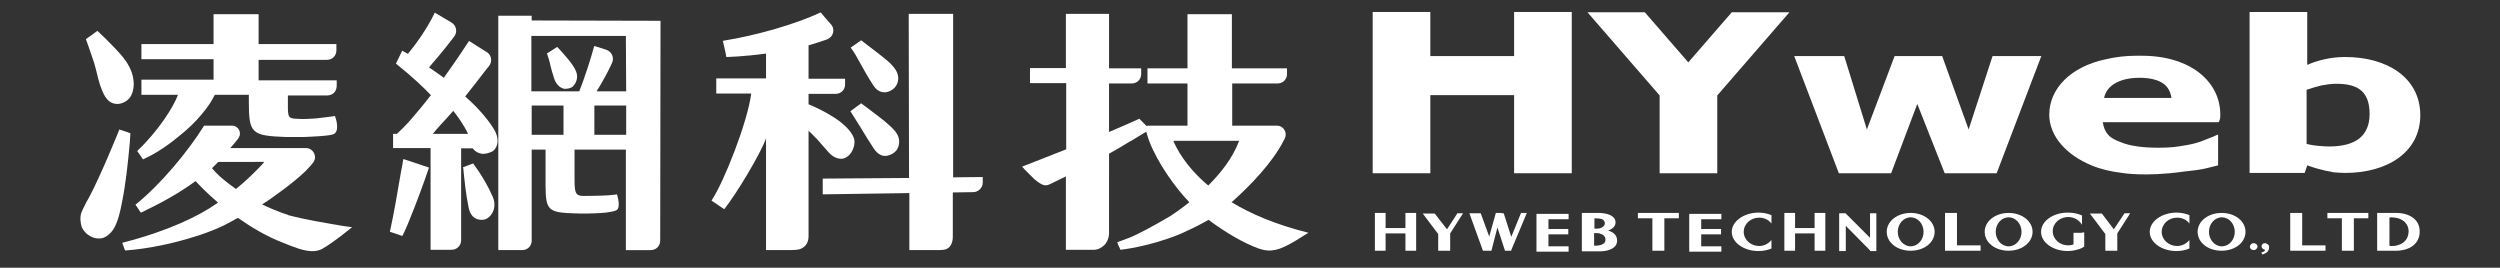 <?xml version="1.0" encoding="utf-8"?>
<!-- Generator: Adobe Illustrator 26.0.3, SVG Export Plug-In . SVG Version: 6.00 Build 0)  -->
<svg version="1.1" id="圖層_1" xmlns="http://www.w3.org/2000/svg" xmlns:xlink="http://www.w3.org/1999/xlink" x="0px" y="0px"
	 viewBox="0 0 793.7 85" style="enable-background:new 0 0 793.7 85;" xml:space="preserve">
<rect x="0" y="0" width="793.7" height="85" fill="#333333" stroke="none"/>
<style type="text/css">
	.st0{fill:#FFFFFF;}
</style>
<g>
	<g>
		<g>
			<path class="st0" d="M41.2,45.4c0.1-1.4,0.2-3.1,0.2-3.1l-3.5-1.2c0,0-5.8,14.5-9.8,21.9c-0.4,0.6-0.7,1.2-0.9,1.6
				c-0.8,1.6-1.1,2.2-1.4,3c-0.5,1.6-0.2,3.5,0.2,4.6c0.4,0.9,1.3,1.9,1.9,2.3c1.4,1,2.4,1.2,3.4,1.2c0.2,0,0.3,0,0.5,0
				c1.3-0.1,2.1-0.7,2.8-1.3c1.8-1.5,3-4.2,4.1-10C39.9,58.5,40.6,52,41.2,45.4z"/>
			<path class="st0" d="M302.5,4.4h-14l0.1,52.1l-27.4,0.2v5l27.5-0.4l0,18.1c0,0,6.2,0,6.9,0h0c1.5,0,3.9,0.1,4.8-0.3
				c1.5-0.6,2.1-2.2,2.1-4v-14l6.5-0.1c1.6,0,3-1.4,3-3v-1.8l-9.4,0.1V4.4z"/>
			<path class="st0" d="M173.7,17.1c0.4,1.2,0.8,2.4,1.1,3.9c0.3,1.1,0.6,2.4,1.1,3.8c0.5,1.7,1.6,2.9,2.9,3.3
				c0.1,0,0.3,0.1,0.4,0.1c0,0,0.1,0,0.1,0c0.7,0,1.8-0.1,2.5-0.7c1.3-1.2,1.8-3.1,1.1-4.8c-0.9-2.3-3.7-5.3-5.6-7.4l0,0l-0.1-0.1
				c0,0,0,0,0,0L177,15l0,0l-0.1-0.1l-3.3,2.1L173.7,17.1z"/>
			<path class="st0" d="M168.8,6.5l0-1.5h-10.6v74.4h7.6c1.7,0,3-1.3,3-3V47.5h4.4v8c0,10.6-0.3,11.9,8.3,12.2
				c1.2,0.1,4,0.1,4.7,0.1c1,0,4.1-0.1,6.1-0.3c1.4-0.2,2.3-0.3,3.3-0.7c1.7-0.8,0.3-4.9,0.3-5l0-0.1c0,0-1.6,0.3-4.7,0.4
				c-3.1,0.1-4,0.1-6.3,0.1c-2.2-0.1-2.5-1.1-2.5-5.5v-9.2h16.3l0,31.9h7.9c1.7,0,3-1.3,3-3l0.1-69.8L168.8,6.5L168.8,6.5z
				 M198.8,33.5l0,9.3h-10.1v-9.3H198.8z M178.9,42.8h-10.1v-9.3h10.1V42.8z M198.8,29h-9.4c1.6-2.5,3.7-6.3,4.9-9
				c0.8-1.7-0.1-3.6-1.8-4.2l-3.8-1.2l-0.1,0.2c-1.1,4.1-3,9.9-4.7,14.2h-15.2V11.4h30L198.8,29z"/>
			<path class="st0" d="M45.6,50.5c6.4-2.9,11.1-7.2,13.3-9c2.7-2.3,4.7-4.6,6.4-6.8c1.1-1.4,1.9-2.7,2.9-4.6H79v2.1
				c0,10.2,0.8,10.9,11.9,11.3c0.6,0,2.8,0,3.5,0c1.8,0,2.7,0,4.2-0.1c4.2-0.2,5.8-0.4,7-0.7c2.6-0.7,0.9-5.5,0.8-5.7l-0.1-0.2
				l-0.4,0.1c-1.6,0.2-3.6,0.5-5.6,0.7c-2,0.1-3.7,0.3-6.3,0.1c-2.5-0.1-2.6-0.6-2.6-4.4v-3h12.5c1.7,0,3-1.3,3-3v-1.8H82.1v-6.5
				h21.7c1.7,0,3-1.3,3-3V14H82.1V4.5H67.8V14H44.9v4.8h22.9v6.5H44.9v4.8h11.6c-1.4,3.9-6.3,11.5-12.8,17.7L43.6,48l1.8,2.6
				L45.6,50.5z M56.7,30.1L56.7,30.1L56.7,30.1L56.7,30.1z"/>
			<path class="st0" d="M273,40.1L273,40.1c1.3,2.2,2.8,4.6,4.5,7.2c1.2,1.7,2.5,2.2,3.4,2.2l0.1,0c1.3,0,2.9-0.8,3.7-1.9
				c0.9-1.4,1.3-3.6-0.4-5.8c-0.9-1.1-2-2.1-3.2-3.1c0,0-0.1-0.1-0.1-0.1c-1.3-1.1-7.6-5.8-7.6-5.8l-1.1,0.8l0,0l-2.3,1.7l0.1,0.2
				C271,36.9,271.9,38.4,273,40.1z"/>
			<path class="st0" d="M272.9,19.7L272.9,19.7c1.2,2.2,2.6,4.7,4.3,7.3c1.1,1.8,2.4,2.2,3.3,2.3l0.1,0c1.3,0.1,2.9-0.7,3.7-1.8
				c1-1.3,1.4-3.5-0.2-5.7c-0.8-1.1-1.9-2.2-3.1-3.1c0,0-0.1-0.1-0.1-0.1c-1.3-1.1-7.5-5.8-7.5-5.8l-1,0.7l0,0l-2.3,1.6l0.1,0.2
				C271.1,16.4,271.9,17.9,272.9,19.7z"/>
			<path class="st0" d="M259.6,44.4c1,1.2,2.2,2.5,3.6,4.1c1.3,1.4,2.8,2,4.2,1.9h0c0.2,0,0.4-0.1,0.7-0.2c2.5-0.9,3.8-4.5,2.9-6.6
				c-2-4.8-10.2-8.8-14.3-10.5l0-3.3h8.6c1.7,0,3-1.3,3-3v-1.8h-11.6l0-10.6c2.1-0.6,4.2-1.3,5.9-1.9c0.1,0,0.1,0,0.1-0.1
				c0,0,0.1,0,0.1,0l0,0c1.8-0.8,2.4-3.2,1-4.7c0,0-0.1-0.1-0.1-0.1c-1.3-1.4-3-3.5-3-3.5l-0.1-0.1L260.4,4
				c-7.6,3.6-20.4,7.3-30.6,8.9l-0.3,0.1l0.8,3.5l0,0l0.3,1.6c0,0,5.4-0.1,12.6-1.1v7.9h-15.8v4.8h11.1c-1.2,9.2-8.6,27.9-12.5,33.8
				l-0.1,0.2l4,2.7l0.2-0.2c3.7-4.7,11.4-17.4,13.1-22.3l0,35.5c0,0,5.3,0,6,0c3.4,0,4.4,0,5.6-0.7c1.3-0.8,1.9-2.1,1.9-3.7V41.5
				C257.3,42,258.3,43.1,259.6,44.4z"/>
			<path class="st0" d="M128,50.7c-0.2,1.3-0.4,2.6-0.7,3.9c-1.1,6.4-2.2,13-3.5,18.9l0,0.1l3.9,1.3l0.1-0.1
				c2-3.9,5.8-14.2,6.9-17.3c1.1-3.1,1.5-4.3,1.5-4.3l-8.1-2.7L128,50.7z"/>
			<path class="st0" d="M150.3,52l-0.1-0.1l-3.2,1.2l0.1,0.5c0.3,3.1,0.8,8.2,1.7,12.4c0.4,1.9,1.4,3.2,2.8,3.6
				c0.3,0.1,1,0.2,1.3,0.2c0.7,0,1.5-0.2,2.1-0.7c1.4-1,2.8-3.5,1.4-6.7C155,59.2,153.1,55.8,150.3,52z"/>
			<path class="st0" d="M148.3,31.2L148.3,31.2c-0.3-0.3-0.4-0.4-0.6-0.6c1.3-1.7,2.6-3.3,3.7-4.7c1.3-1.7,2.6-3.4,3.9-5
				c1.1-1.4,0.7-3.5-0.8-4.4l-0.7-0.4c-0.1-0.1-0.2-0.1-0.3-0.2c-2.4-1.5-4.6-2.9-4.6-2.9s-3.4,5.3-8,11.7c-1.6-1.2-3.2-2.3-4.7-3.3
				c1.9-2.2,4.9-5.7,8-9.8c1.1-1.4,0.7-3.5-0.8-4.4l-0.3-0.2l-5.1-3L138,4.1c-2.6,5.4-6.2,10.2-8.5,13c-1.1-0.6-1.8-1-1.8-1l-2,4.1
				c5.4,4.3,9,7.8,11.1,10c-2.3,3-4.8,6-7.1,8.6c-1.4,1.5-2.6,2.7-3.7,3.7h-1.2v4.5h11.9l0,32.3h6.7c1.6,0,3-1.3,3-3V47.1h3.7
				c0.9,1.3,2.2,1.6,2.8,1.7c0.9,0.2,3-0.3,3.8-1c1.1-1,1.9-3.1,0.6-5.9C155.9,39,151.6,34,148.3,31.2z M139.9,39.6
				c1.3-1.4,2.6-2.8,4-4.4c0.9,1.1,3.2,4.1,4.7,7.3h-11.2C138,41.8,138.8,40.8,139.9,39.6z"/>
			<path class="st0" d="M91.5,68.3c-0.1-0.1-0.1-0.1-0.1-0.1s-3.4-1-8.2-3.3c1.5-0.9,2.9-1.9,4.4-3c4.1-2.9,7.1-5.4,9.1-7.3
				c0.2-0.2,0.4-0.3,0.5-0.5c0,0,0,0,0,0c1.4-1.4,2.1-2.3,2.3-2.6c1.3-1.8,0-4.4-2.3-4.5c-0.2,0-0.4,0-0.6,0l0,0h-0.9
				c-0.2,0-0.3,0-0.4,0c0,0,0,0,0,0h-3.5l-18.7,0c0.8-0.9,1.8-2,2.6-3.1c0,0,0,0,0-0.1c1.2-1.6,0-3.9-2-3.9h-8.9
				C59.8,47.9,51.2,58.4,43,65l0.5,0.7l0.6,0.9l0.6,0.9l0.3-0.1c0.5-0.2,0.9-0.4,1.4-0.7c7.3-3.5,12.4-6.8,15.7-9.2
				c1.2,1.3,3.7,3.9,7.1,6.8c0,0-0.1,0-0.1,0.1c-0.2,0.1-0.5,0.3-0.6,0.4c-5.1,3.6-14.9,8.5-29.4,12.2l-0.3,0.1l0.9,2.4l0.3,0
				c6.9-0.5,15.2-2.2,22.5-4.6c0.1,0,0.3-0.1,0.4-0.1c0,0,0,0,0,0c0,0,0,0,0,0c3.9-1.3,7.4-2.7,10.4-4.4c0.3-0.2,0.6-0.3,0.9-0.5
				c0.1,0,0.1,0,0.2-0.1c0,0,0.1,0,0.1-0.1c0.4-0.2,0.7-0.4,1.1-0.5c4.1,2.9,8.9,5.8,14.1,7.8c2.6,1.1,4.2,1.6,4.2,1.6s0,0,0,0
				c0.3,0.1,0.5,0.2,0.8,0.3c3.4,1.1,5.8,1.1,7.6,0.1c3.6-2,9.5-6.9,9.5-6.9s-2.1-0.2-3.1-0.4C102.9,70.7,97.2,69.8,91.5,68.3z
				 M83.9,51.3c-0.1,0.2-0.2,0.3-0.3,0.5c-2.2,2.4-4.6,4.7-6.9,6.7c-0.6,0.5-1.2,1-1.8,1.5c-1.7-1.2-3.4-2.5-5.1-4
				c-1.1-1-1.9-1.9-2.5-2.6c0,0,0,0,0,0c0.1-0.1,0.2-0.1,0.2-0.2c0.7-0.7,1.3-1.3,1.8-1.8H83.9z"/>
			<path class="st0" d="M415.4,73.9c-10.4-2.6-18.3-6-24.4-9.7c5.8-5.1,13.1-12.7,16.5-19.5c0-0.1,0.1-0.1,0.1-0.2
				c0.1-0.1,0.1-0.2,0.2-0.3c0,0,0,0,0-0.1c0-0.1,0-0.1,0.1-0.2c0.9-1.8-0.4-4-2.5-4c-0.1,0-0.1,0-0.2,0c0,0,0,0,0,0
				c0,0-0.1,0-0.1,0v0h-13.9V26.5h14.4c1.7,0,3-1.3,3-3v-1.8h-17.5V4.5h-14.1v17.2h-12.7v4.8h12.7v13.4h-12.8l0,0.1
				c-0.1,0-0.1,0-0.2,0l-0.1-0.1l0,0l0,0l-0.4-0.4c-0.9-0.9-1.8-1.8-1.8-1.8c-2.8,1.3-6.1,2.7-9.6,4.2V26.5h7.2c1.7,0,3-1.3,3-3
				v-1.8h-10.2V4.4h-13.7v17.2H327v4.8h11.5v21c-7.8,3.1-14,5.5-14,5.5c0.4,0.5,1.3,1.4,1.3,1.4l1,1l1.6,1.6
				c2.8,2.3,3.6,2.2,5.1,1.5l0,0c0,0,1.9-0.9,4.9-2.4v16.4c0,0.1,0,0.1,0,0.1v6.8h8.9c1.5,0,2.7-0.9,3.2-1.4l0,0
				c0.1-0.1,0.1-0.1,0.2-0.2l0,0c0.2-0.2,0.4-0.4,0.5-0.7c0,0,0,0,0,0c0-0.1,0.1-0.1,0.1-0.1l0,0c0.5-0.8,0.8-1.8,0.8-2.9V48.8
				c2.2-1.2,4.5-2.6,6.8-4l0,0l0.1,0c1.6-1,3.3-2,4.9-3c0.4,1.5,1,3.1,1,3.1c2.7,7,8.4,14.9,12.7,19.3c-2.5,2-4.7,3.5-5.9,4.3
				c-5.9,3.5-10,5.6-12.7,6.8c-1.1,0.4-2.1,0.8-3.2,1.2c-0.1,0-0.3,0.1-0.4,0.1c0,0-0.1,0.1-0.1,0.1c-0.4,0.1-0.6,0.2-0.6,0.2
				l0.2,0.5l0,0.1l0.6,1.3l0,0l0.2,0.5c0,0,8.9-0.9,18.7-4.9c0.8-0.3,1.6-0.7,2.4-1.1c2.3-1,4.6-2.2,6.9-3.5
				c5.5,4.1,11.2,7.4,15.9,9.1c4,1.4,6.7,0.4,11.1-2.1L415.4,73.9L415.4,73.9L415.4,73.9z M393.4,44.7c-2,5.4-5.8,10.2-9.8,14.2
				c-7.4-6.2-10.2-12.1-11.1-14.2H393.4z"/>
			<path class="st0" d="M27.3,12.5c0,0,1.8,5,2.6,7.5c0.8,2.5,1.4,6.7,3.1,10c1.3,2.5,2.9,2.9,3.9,3c0,0,0.1,0,0.1,0
				c1.1,0.1,3.1-0.5,4.2-2c1.6-2.1,1.8-6-0.1-9.7c-0.5-1-1-1.8-1.7-2.6c0,0,0,0,0,0c0,0,0,0,0-0.1c0,0,0,0,0,0
				c-3.5-4.3-8.5-8.8-8.5-8.8L29,11.2l-1.7,1.2L27.3,12.5z"/>
		</g>
	</g>
	<g>
		<g>
			<polygon class="st0" points="621.3,67.6 617.5,67.6 617.5,77.9 617.5,77.9 617.5,79.6 617.5,79.6 617.5,79.6 621.3,79.6 
				621.3,79.6 628.8,79.6 628.8,77.9 621.3,77.9 			"/>
			<polygon class="st0" points="446.2,72.4 439.9,72.4 439.9,67.6 436.5,67.6 436.5,79.6 439.9,79.6 439.9,74.1 446.2,74.1 
				446.2,79.6 449.6,79.6 449.6,67.6 446.2,67.6 			"/>
			<polygon class="st0" points="576.1,72.4 569.9,72.4 569.9,67.6 566.5,67.6 566.5,79.6 569.9,79.6 569.9,74.1 576.1,74.1 
				576.1,79.6 579.5,79.6 579.5,67.6 576.1,67.6 			"/>
			<polygon class="st0" points="459.4,72.8 455.5,67.8 451.7,67.8 456.6,74.3 456.6,79.6 460.4,79.6 460.4,74.1 464.5,67.7 
				464.6,67.7 462.7,67.7 			"/>
			<polygon class="st0" points="671.1,72.8 667.3,67.8 663.5,67.8 668.4,74.3 668.4,79.6 672.2,79.6 672.2,74.1 676.3,67.7 
				676.3,67.7 674.5,67.7 			"/>
			<polygon class="st0" points="479.8,75.2 477.4,67.7 476.7,67.7 476.7,67.6 474.9,67.6 472.8,75.1 470.1,67.7 466.5,67.7 
				470.8,79.6 471.7,79.6 471.6,79.6 473.5,79.6 475.4,72.2 477.8,79.6 478,79.6 477.9,79.6 479.7,79.6 479.8,79.6 479.8,79.6 
				479.8,79.4 484.7,67.7 484.7,67.6 482.9,67.6 			"/>
			<polygon class="st0" points="490.6,67.9 487.8,67.9 487.8,79.9 491.6,79.9 491.6,79.9 498,79.9 498,78.2 491.6,78.2 491.6,74.4 
				497.9,74.4 497.9,72.7 491.6,72.7 491.6,69.6 498,69.6 498,67.9 490.6,67.9 			"/>
			<polygon class="st0" points="520,69.3 524.6,69.3 524.6,79.6 528.4,79.6 528.4,69.3 533,69.3 533,67.6 520,67.6 			"/>
			<polygon class="st0" points="738.9,69.3 743.5,69.3 743.5,79.6 747.3,79.6 747.3,69.3 751.9,69.3 751.9,67.6 738.9,67.6 			"/>
			<polygon class="st0" points="593.7,75.5 586,67.8 586,67.7 583.9,67.7 583.9,79.7 586,79.7 586,71.7 593.7,79.5 593.7,79.7 
				595.7,79.7 595.7,67.7 593.7,67.7 			"/>
			<polygon class="st0" points="730.9,67.6 727.1,67.6 727.1,77.9 727.1,77.9 727.1,79.6 727.1,79.6 727.1,79.6 730.9,79.6 
				730.9,79.6 738.3,79.6 738.3,77.9 730.9,77.9 			"/>
			<polygon class="st0" points="539.1,67.9 536.3,67.9 536.3,79.9 540.1,79.9 540.1,79.9 546.5,79.9 546.5,78.2 540.1,78.2 
				540.1,74.4 546.4,74.4 546.4,72.7 540.1,72.7 540.1,69.6 546.5,69.6 546.5,67.9 539.1,67.9 			"/>
			<path class="st0" d="M606.6,67.6c-4.2,0-7.6,2.6-7.6,6s3.3,6,7.6,6s7.6-2.6,7.6-6S610.8,67.6,606.6,67.6z M610.7,73.6
				c0,2.5-1.8,4.6-4.1,4.6s-4.1-2.1-4.1-4.6s1.8-4.6,4.1-4.6S610.7,71.1,610.7,73.6z"/>
			<path class="st0" d="M705.3,67.6c-4.2,0-7.6,2.6-7.6,6s3.3,6,7.6,6s7.6-2.6,7.6-6S709.6,67.6,705.3,67.6z M709.5,73.6
				c0,2.5-1.8,4.6-4.1,4.6s-4.1-2.1-4.1-4.6s1.8-4.6,4.1-4.6S709.5,71.1,709.5,73.6z"/>
			<path class="st0" d="M637.7,67.6c-4.2,0-7.6,2.6-7.6,6s3.3,6,7.6,6c4.2,0,7.6-2.6,7.6-6S641.9,67.6,637.7,67.6z M641.8,73.6
				c0,2.5-1.8,4.6-4.1,4.6s-4.1-2.1-4.1-4.6s1.8-4.6,4.1-4.6S641.8,71.1,641.8,73.6z"/>
			<path class="st0" d="M549.8,73.6c0,3.4,3.8,6.1,8.5,6.1c1.5,0,2.9-0.3,4.1-0.8v-2.7c-0.9,1.1-2.3,1.9-3.9,1.9
				c-2.7,0-4.9-2-4.9-4.5c0-2.5,2.2-4.5,4.9-4.5c1.6,0,3.1,0.7,3.9,1.9v-2.7c-1.2-0.5-2.6-0.8-4.1-0.8
				C553.6,67.5,549.8,70.3,549.8,73.6z"/>
			<path class="st0" d="M682.5,73.6c0,3.4,3.8,6.1,8.5,6.1c1.5,0,2.9-0.3,4.1-0.8v-2.7c-0.9,1.1-2.3,1.9-3.9,1.9
				c-2.7,0-4.9-2-4.9-4.5c0-2.5,2.2-4.5,4.9-4.5c1.6,0,3.1,0.7,3.9,1.9v-2.7c-1.2-0.5-2.6-0.8-4.1-0.8
				C686.3,67.5,682.5,70.3,682.5,73.6z"/>
			<path class="st0" d="M661,73.9h-2.3h-0.4v3.8c0.1,0,0.2-0.1,0.4-0.2c0.2-0.1,0.5-0.2,0.7-0.4c-0.3,0.2-0.7,0.4-1.1,0.5
				c-0.5,0.2-1.1,0.3-1.7,0.3c-2.7,0-4.9-2-4.9-4.5c0-2.5,2.2-4.5,4.9-4.5c1.9,0,3.6,1,4.4,2.5v-3c-1.3-0.6-2.9-0.9-4.5-0.9
				c-4.7,0-8.5,2.7-8.5,6.1s3.8,6.1,8.5,6.1c0.7,0,1.3-0.1,2-0.2c0.9-0.2,1.8-0.4,2.5-0.8c0.2-0.1,0.4-0.2,0.7-0.4v-4.5h-0.2H661z
				 M659.4,77.2c0.2-0.1,0.4-0.3,0.6-0.4C659.8,76.9,659.6,77,659.4,77.2z M660.1,76.6c0.1-0.1,0.3-0.3,0.4-0.4
				C660.4,76.3,660.3,76.4,660.1,76.6z"/>
			<path class="st0" d="M510.5,73.2c1.4-0.5,2.4-1.3,2.4-2.6c0-2-2.3-2.9-5.1-3v0h-5.6v0v1.7v0.3v2.1v0.8v1.7v0.5v3.3
				c0,0,0,0.1,0,0.1v1.7v0h3.8v0h1.8v0c3.1,0,5.6-1.1,5.6-3.4C513.4,74.7,512.3,73.7,510.5,73.2z M509.5,70.9c0,0.8-0.7,1.3-1.6,1.6
				c-0.4,0.1-1.3,0.1-1.7,0.1v-0.1v-3.1v-0.1c0.4,0,1.4,0.1,1.7,0.1C508.8,69.5,509.5,70,509.5,70.9z M507.6,77.9
				c-0.3,0.1-1.2,0.1-1.5,0.1v-0.1v-3.8V74c0.4,0,1.4,0,1.7,0.1c1.1,0.3,1.9,0.9,1.9,1.9C509.8,77.1,508.9,77.7,507.6,77.9z"/>
			<path class="st0" d="M761,67.6L761,67.6l-6.2,0v0h-0.1v3v0.6V76v0.6v3h3.8v0h1h1c0.1,0,0.2,0,0.2,0c4.1,0,7.5-2.1,7.5-6
				C768.3,69.8,765.1,67.7,761,67.6z M761,77.9c-0.6,0.2-1.2,0.2-1.9,0.2c-0.3,0-0.2,0-0.5-0.1v-0.2v-8.6v-0.1
				c0.3,0,0.2-0.1,0.5-0.1c0.7,0,1.3,0.1,1.9,0.2c2.1,0.5,3.7,2,3.7,4.3C764.6,76,763.1,77.4,761,77.9z"/>
			<path class="st0" d="M715.5,77.2c-0.3,0-0.6,0.1-0.8,0.3c-0.2,0.2-0.4,0.5-0.4,0.8c0,0.3,0.1,0.6,0.4,0.8
				c0.2,0.2,0.5,0.3,0.8,0.3c0.3,0,0.6-0.1,0.8-0.3c0.2-0.2,0.4-0.5,0.4-0.8c0-0.3-0.1-0.6-0.4-0.8
				C716.1,77.3,715.8,77.2,715.5,77.2z"/>
			<path class="st0" d="M719.1,77.2c-0.3,0-0.6,0.1-0.8,0.3s-0.3,0.4-0.3,0.7c0,0.3,0.1,0.5,0.3,0.7c0.2,0.2,0.5,0.3,0.8,0.4
				c0,0.5-0.4,0.6-1.2,0.9l0.4,0.6c1.5-0.5,2.1-1.2,2.1-2.3c0-0.4-0.1-0.7-0.4-0.9C719.8,77.4,719.4,77.2,719.1,77.2z"/>
		</g>
		<polygon class="st0" points="648.1,17.8 646.5,17.8 633.1,17.8 632.6,17.8 625,41.1 616.6,17.8 616.1,17.8 616.1,17.8 602.1,17.8 
			602.1,17.8 601.5,17.8 592.7,41.1 585.5,17.8 585,17.8 571.2,17.8 569.6,17.8 569.7,18 583.8,55 584.6,55 600,55 600.4,55 
			608.7,33 617.4,55 617.7,55 633.1,55 633.9,55 648,18 		"/>
		<polygon class="st0" points="536,19.8 522.2,3.9 504,3.9 526.9,30.3 526.9,55 545.2,55 545.2,30.3 568.1,3.9 549.8,3.9 		"/>
		<polygon class="st0" points="480.7,17.8 454.1,17.8 454.1,3.8 435.8,3.8 435.8,55 454.1,55 454.1,30.2 480.7,30.2 480.7,55 
			499,55 499,3.8 480.7,3.8 		"/>
		<path class="st0" d="M744.6,18.1c-0.2,0-0.4,0-0.6,0c-4.2,0.1-8.1,1-11.5,2.5V3.8h-18.3v51.1h17.5l0.8-2.4c1.1,0.4,2.1,0.7,3.1,1
			c1.7,0.5,3.5,0.9,5.3,1.2c1.2,0.1,2.4,0.2,3.7,0.2c13.1,0,23.8-6.4,23.8-18.4C768.3,24.5,757.7,18.1,744.6,18.1z M737.1,27.1
			c1.6-0.3,3.1-0.5,4.7-0.5c3.6,0,6.2,0.7,7.9,2.2c1.7,1.5,2.6,3.9,2.6,7.4c0,3.4-1.1,6-3.2,7.7c-2.1,1.7-5.3,2.6-9.6,2.6
			c-1.2,0-2.4-0.1-3.6-0.2c-1.2-0.1-2.4-0.3-3.6-0.6V28.5C734,27.9,735.5,27.5,737.1,27.1z"/>
		<path class="st0" d="M704.9,36.4c0-10.6-9.6-18.7-24.9-18.7c-0.6,0-1.3,0-1.9,0c-3.3,0-6.5,0.4-9.5,1.1c-11.4,2.4-18,9.5-18,17.6
			c0,6.8,5.4,12.8,13.4,16.1c2.9,1.2,6.2,2,9.7,2.4l0,0c0,0,7.3,1.3,19.4-0.4c1.4-0.2,2.9-0.3,4.2-0.5c2.2-0.3,3.3-0.6,4.5-0.9
			c0.8-0.2,1.6-0.4,2.4-0.6v-9.7h-0.3c-0.1,0.1-0.2,0.1-0.4,0.2c-0.7,0.3-1.6,0.7-2.7,1.1c-1.3,0.5-2.1,0.9-3.6,1.3
			c-1.7,0.5-3.6,0.8-5.6,1.1c-2.1,0.3-4.1,0.4-6.3,0.4c-2.5,0-4.5-0.1-6.6-0.4c-2.1-0.3-3.9-0.7-5.5-1.4c-1.6-0.6-2.9-1.2-3.9-2.3
			c-0.9-1-1.5-2.4-1.7-4h36.8C704.9,37.9,704.9,37.2,704.9,36.4z M668,31.1c0.4-1.8,1.4-3.3,3.1-4.4c2-1.3,4.7-2,8.2-2
			c3.4,0,6,0.7,7.6,1.9c1.4,1,2.2,2.6,2.5,4.5H668z"/>
	</g>
</g>
</svg>

